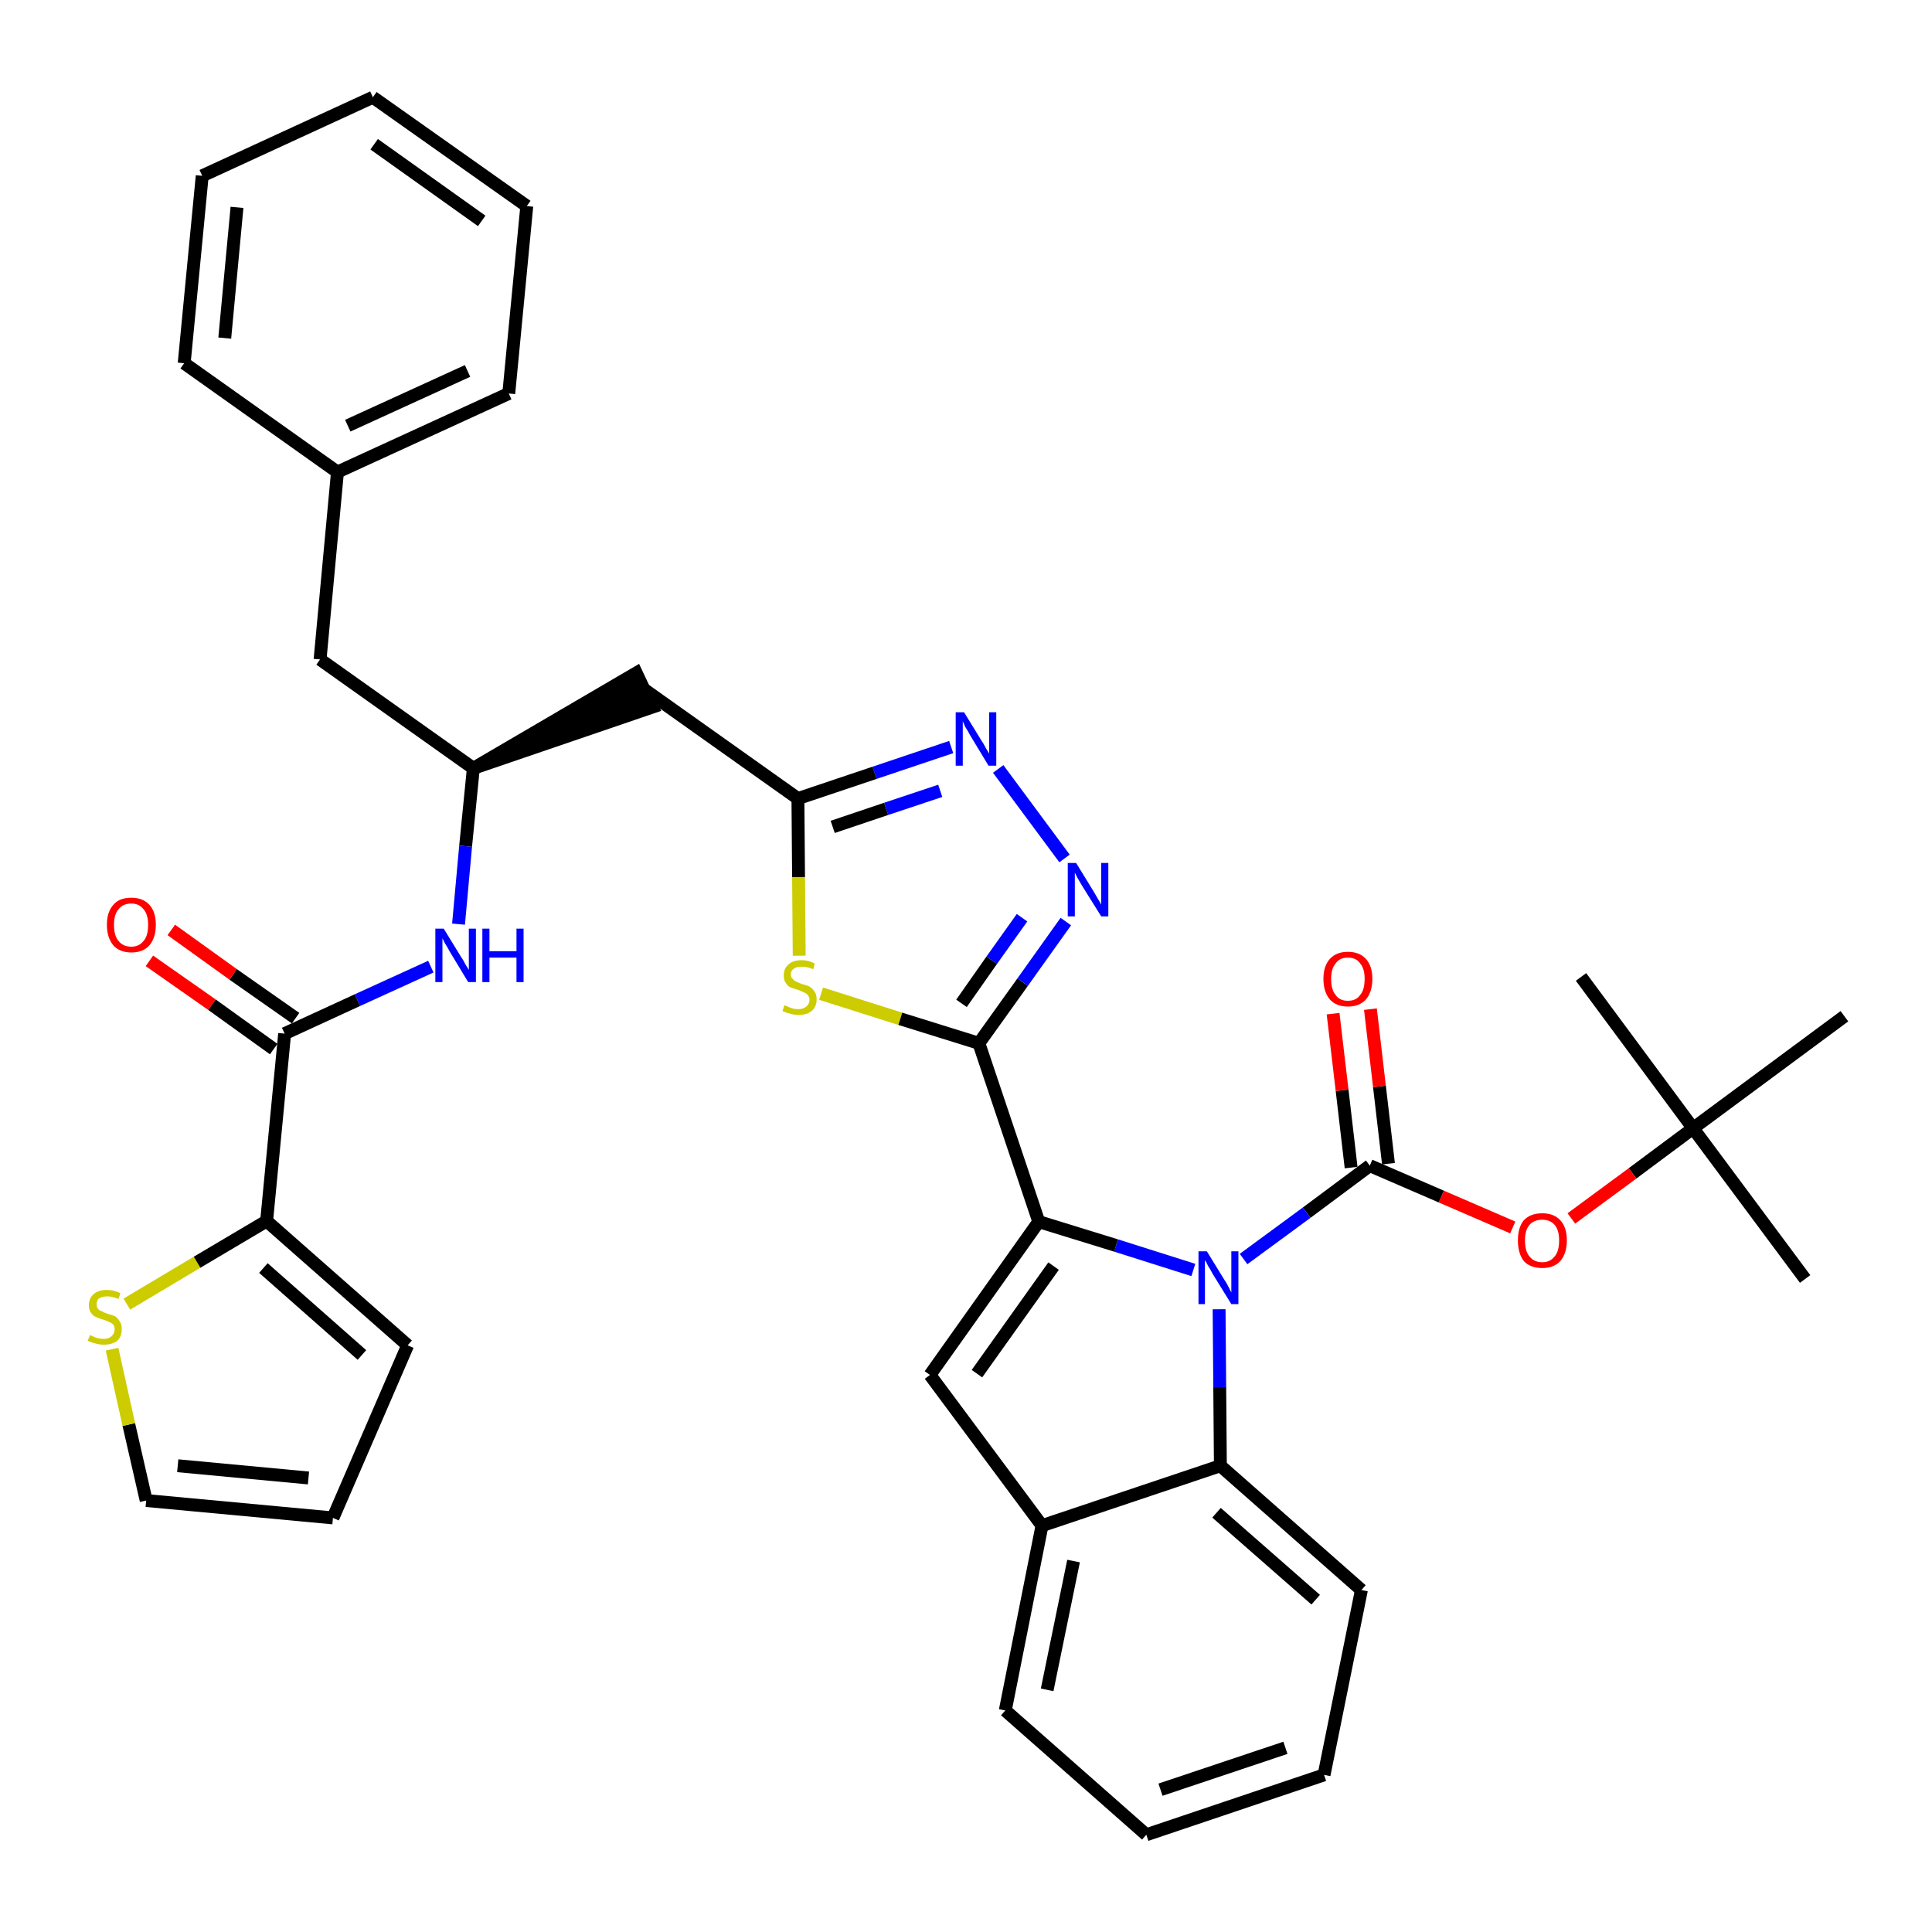 <?xml version='1.0' encoding='iso-8859-1'?>
<svg version='1.1' baseProfile='full'
              xmlns='http://www.w3.org/2000/svg'
                      xmlns:rdkit='http://www.rdkit.org/xml'
                      xmlns:xlink='http://www.w3.org/1999/xlink'
                  xml:space='preserve'
width='300px' height='300px' viewBox='0 0 300 300'>
<!-- END OF HEADER -->
<path class='bond-0 atom-0 atom-1' d='M 280.3,198.6 L 262.9,175.2' style='fill:none;fill-rule:evenodd;stroke:#000000;stroke-width:2.0px;stroke-linecap:butt;stroke-linejoin:miter;stroke-opacity:1' />
<path class='bond-1 atom-1 atom-2' d='M 262.9,175.2 L 245.5,151.7' style='fill:none;fill-rule:evenodd;stroke:#000000;stroke-width:2.0px;stroke-linecap:butt;stroke-linejoin:miter;stroke-opacity:1' />
<path class='bond-2 atom-1 atom-3' d='M 262.9,175.2 L 286.4,157.8' style='fill:none;fill-rule:evenodd;stroke:#000000;stroke-width:2.0px;stroke-linecap:butt;stroke-linejoin:miter;stroke-opacity:1' />
<path class='bond-3 atom-1 atom-4' d='M 262.9,175.2 L 253.5,182.2' style='fill:none;fill-rule:evenodd;stroke:#000000;stroke-width:2.0px;stroke-linecap:butt;stroke-linejoin:miter;stroke-opacity:1' />
<path class='bond-3 atom-1 atom-4' d='M 253.5,182.2 L 244.0,189.2' style='fill:none;fill-rule:evenodd;stroke:#FF0000;stroke-width:2.0px;stroke-linecap:butt;stroke-linejoin:miter;stroke-opacity:1' />
<path class='bond-4 atom-4 atom-5' d='M 234.9,190.6 L 223.8,185.8' style='fill:none;fill-rule:evenodd;stroke:#FF0000;stroke-width:2.0px;stroke-linecap:butt;stroke-linejoin:miter;stroke-opacity:1' />
<path class='bond-4 atom-4 atom-5' d='M 223.8,185.8 L 212.7,181.0' style='fill:none;fill-rule:evenodd;stroke:#000000;stroke-width:2.0px;stroke-linecap:butt;stroke-linejoin:miter;stroke-opacity:1' />
<path class='bond-5 atom-5 atom-6' d='M 215.6,180.7 L 214.2,168.7' style='fill:none;fill-rule:evenodd;stroke:#000000;stroke-width:2.0px;stroke-linecap:butt;stroke-linejoin:miter;stroke-opacity:1' />
<path class='bond-5 atom-5 atom-6' d='M 214.2,168.7 L 212.8,156.7' style='fill:none;fill-rule:evenodd;stroke:#FF0000;stroke-width:2.0px;stroke-linecap:butt;stroke-linejoin:miter;stroke-opacity:1' />
<path class='bond-5 atom-5 atom-6' d='M 209.8,181.3 L 208.4,169.3' style='fill:none;fill-rule:evenodd;stroke:#000000;stroke-width:2.0px;stroke-linecap:butt;stroke-linejoin:miter;stroke-opacity:1' />
<path class='bond-5 atom-5 atom-6' d='M 208.4,169.3 L 207.0,157.4' style='fill:none;fill-rule:evenodd;stroke:#FF0000;stroke-width:2.0px;stroke-linecap:butt;stroke-linejoin:miter;stroke-opacity:1' />
<path class='bond-6 atom-5 atom-7' d='M 212.7,181.0 L 202.9,188.3' style='fill:none;fill-rule:evenodd;stroke:#000000;stroke-width:2.0px;stroke-linecap:butt;stroke-linejoin:miter;stroke-opacity:1' />
<path class='bond-6 atom-5 atom-7' d='M 202.9,188.3 L 193.1,195.5' style='fill:none;fill-rule:evenodd;stroke:#0000FF;stroke-width:2.0px;stroke-linecap:butt;stroke-linejoin:miter;stroke-opacity:1' />
<path class='bond-7 atom-7 atom-8' d='M 185.3,197.2 L 173.3,193.4' style='fill:none;fill-rule:evenodd;stroke:#0000FF;stroke-width:2.0px;stroke-linecap:butt;stroke-linejoin:miter;stroke-opacity:1' />
<path class='bond-7 atom-7 atom-8' d='M 173.3,193.4 L 161.3,189.7' style='fill:none;fill-rule:evenodd;stroke:#000000;stroke-width:2.0px;stroke-linecap:butt;stroke-linejoin:miter;stroke-opacity:1' />
<path class='bond-37 atom-37 atom-7' d='M 189.5,227.6 L 189.4,215.4' style='fill:none;fill-rule:evenodd;stroke:#000000;stroke-width:2.0px;stroke-linecap:butt;stroke-linejoin:miter;stroke-opacity:1' />
<path class='bond-37 atom-37 atom-7' d='M 189.4,215.4 L 189.3,203.3' style='fill:none;fill-rule:evenodd;stroke:#0000FF;stroke-width:2.0px;stroke-linecap:butt;stroke-linejoin:miter;stroke-opacity:1' />
<path class='bond-8 atom-8 atom-9' d='M 161.3,189.7 L 152.0,162.0' style='fill:none;fill-rule:evenodd;stroke:#000000;stroke-width:2.0px;stroke-linecap:butt;stroke-linejoin:miter;stroke-opacity:1' />
<path class='bond-30 atom-8 atom-31' d='M 161.3,189.7 L 144.4,213.5' style='fill:none;fill-rule:evenodd;stroke:#000000;stroke-width:2.0px;stroke-linecap:butt;stroke-linejoin:miter;stroke-opacity:1' />
<path class='bond-30 atom-8 atom-31' d='M 163.6,196.6 L 151.7,213.3' style='fill:none;fill-rule:evenodd;stroke:#000000;stroke-width:2.0px;stroke-linecap:butt;stroke-linejoin:miter;stroke-opacity:1' />
<path class='bond-9 atom-9 atom-10' d='M 152.0,162.0 L 158.8,152.5' style='fill:none;fill-rule:evenodd;stroke:#000000;stroke-width:2.0px;stroke-linecap:butt;stroke-linejoin:miter;stroke-opacity:1' />
<path class='bond-9 atom-9 atom-10' d='M 158.8,152.5 L 165.5,143.1' style='fill:none;fill-rule:evenodd;stroke:#0000FF;stroke-width:2.0px;stroke-linecap:butt;stroke-linejoin:miter;stroke-opacity:1' />
<path class='bond-9 atom-9 atom-10' d='M 149.3,155.8 L 154.0,149.1' style='fill:none;fill-rule:evenodd;stroke:#000000;stroke-width:2.0px;stroke-linecap:butt;stroke-linejoin:miter;stroke-opacity:1' />
<path class='bond-9 atom-9 atom-10' d='M 154.0,149.1 L 158.7,142.5' style='fill:none;fill-rule:evenodd;stroke:#0000FF;stroke-width:2.0px;stroke-linecap:butt;stroke-linejoin:miter;stroke-opacity:1' />
<path class='bond-38 atom-30 atom-9' d='M 127.5,154.3 L 139.8,158.2' style='fill:none;fill-rule:evenodd;stroke:#CCCC00;stroke-width:2.0px;stroke-linecap:butt;stroke-linejoin:miter;stroke-opacity:1' />
<path class='bond-38 atom-30 atom-9' d='M 139.8,158.2 L 152.0,162.0' style='fill:none;fill-rule:evenodd;stroke:#000000;stroke-width:2.0px;stroke-linecap:butt;stroke-linejoin:miter;stroke-opacity:1' />
<path class='bond-10 atom-10 atom-11' d='M 165.3,133.3 L 155.0,119.4' style='fill:none;fill-rule:evenodd;stroke:#0000FF;stroke-width:2.0px;stroke-linecap:butt;stroke-linejoin:miter;stroke-opacity:1' />
<path class='bond-11 atom-11 atom-12' d='M 147.7,116.0 L 135.8,120.0' style='fill:none;fill-rule:evenodd;stroke:#0000FF;stroke-width:2.0px;stroke-linecap:butt;stroke-linejoin:miter;stroke-opacity:1' />
<path class='bond-11 atom-11 atom-12' d='M 135.8,120.0 L 123.9,124.0' style='fill:none;fill-rule:evenodd;stroke:#000000;stroke-width:2.0px;stroke-linecap:butt;stroke-linejoin:miter;stroke-opacity:1' />
<path class='bond-11 atom-11 atom-12' d='M 146.0,122.8 L 137.6,125.6' style='fill:none;fill-rule:evenodd;stroke:#0000FF;stroke-width:2.0px;stroke-linecap:butt;stroke-linejoin:miter;stroke-opacity:1' />
<path class='bond-11 atom-11 atom-12' d='M 137.6,125.6 L 129.3,128.4' style='fill:none;fill-rule:evenodd;stroke:#000000;stroke-width:2.0px;stroke-linecap:butt;stroke-linejoin:miter;stroke-opacity:1' />
<path class='bond-12 atom-12 atom-13' d='M 123.9,124.0 L 100.1,107.1' style='fill:none;fill-rule:evenodd;stroke:#000000;stroke-width:2.0px;stroke-linecap:butt;stroke-linejoin:miter;stroke-opacity:1' />
<path class='bond-29 atom-12 atom-30' d='M 123.9,124.0 L 124.0,136.2' style='fill:none;fill-rule:evenodd;stroke:#000000;stroke-width:2.0px;stroke-linecap:butt;stroke-linejoin:miter;stroke-opacity:1' />
<path class='bond-29 atom-12 atom-30' d='M 124.0,136.2 L 124.1,148.4' style='fill:none;fill-rule:evenodd;stroke:#CCCC00;stroke-width:2.0px;stroke-linecap:butt;stroke-linejoin:miter;stroke-opacity:1' />
<path class='bond-13 atom-14 atom-13' d='M 73.5,119.3 L 101.3,109.8 L 98.8,104.5 Z' style='fill:#000000;fill-rule:evenodd;fill-opacity:1;stroke:#000000;stroke-width:2.0px;stroke-linecap:butt;stroke-linejoin:miter;stroke-opacity:1;' />
<path class='bond-14 atom-14 atom-15' d='M 73.5,119.3 L 49.7,102.4' style='fill:none;fill-rule:evenodd;stroke:#000000;stroke-width:2.0px;stroke-linecap:butt;stroke-linejoin:miter;stroke-opacity:1' />
<path class='bond-21 atom-14 atom-22' d='M 73.5,119.3 L 72.3,131.4' style='fill:none;fill-rule:evenodd;stroke:#000000;stroke-width:2.0px;stroke-linecap:butt;stroke-linejoin:miter;stroke-opacity:1' />
<path class='bond-21 atom-14 atom-22' d='M 72.3,131.4 L 71.2,143.5' style='fill:none;fill-rule:evenodd;stroke:#0000FF;stroke-width:2.0px;stroke-linecap:butt;stroke-linejoin:miter;stroke-opacity:1' />
<path class='bond-15 atom-15 atom-16' d='M 49.7,102.4 L 52.4,73.3' style='fill:none;fill-rule:evenodd;stroke:#000000;stroke-width:2.0px;stroke-linecap:butt;stroke-linejoin:miter;stroke-opacity:1' />
<path class='bond-16 atom-16 atom-17' d='M 52.4,73.3 L 79.0,61.1' style='fill:none;fill-rule:evenodd;stroke:#000000;stroke-width:2.0px;stroke-linecap:butt;stroke-linejoin:miter;stroke-opacity:1' />
<path class='bond-16 atom-16 atom-17' d='M 54.0,66.1 L 72.6,57.6' style='fill:none;fill-rule:evenodd;stroke:#000000;stroke-width:2.0px;stroke-linecap:butt;stroke-linejoin:miter;stroke-opacity:1' />
<path class='bond-40 atom-21 atom-16' d='M 28.6,56.4 L 52.4,73.3' style='fill:none;fill-rule:evenodd;stroke:#000000;stroke-width:2.0px;stroke-linecap:butt;stroke-linejoin:miter;stroke-opacity:1' />
<path class='bond-17 atom-17 atom-18' d='M 79.0,61.1 L 81.8,32.0' style='fill:none;fill-rule:evenodd;stroke:#000000;stroke-width:2.0px;stroke-linecap:butt;stroke-linejoin:miter;stroke-opacity:1' />
<path class='bond-18 atom-18 atom-19' d='M 81.8,32.0 L 57.9,15.1' style='fill:none;fill-rule:evenodd;stroke:#000000;stroke-width:2.0px;stroke-linecap:butt;stroke-linejoin:miter;stroke-opacity:1' />
<path class='bond-18 atom-18 atom-19' d='M 74.8,34.3 L 58.1,22.4' style='fill:none;fill-rule:evenodd;stroke:#000000;stroke-width:2.0px;stroke-linecap:butt;stroke-linejoin:miter;stroke-opacity:1' />
<path class='bond-19 atom-19 atom-20' d='M 57.9,15.1 L 31.4,27.3' style='fill:none;fill-rule:evenodd;stroke:#000000;stroke-width:2.0px;stroke-linecap:butt;stroke-linejoin:miter;stroke-opacity:1' />
<path class='bond-20 atom-20 atom-21' d='M 31.4,27.3 L 28.6,56.4' style='fill:none;fill-rule:evenodd;stroke:#000000;stroke-width:2.0px;stroke-linecap:butt;stroke-linejoin:miter;stroke-opacity:1' />
<path class='bond-20 atom-20 atom-21' d='M 36.8,32.2 L 34.9,52.5' style='fill:none;fill-rule:evenodd;stroke:#000000;stroke-width:2.0px;stroke-linecap:butt;stroke-linejoin:miter;stroke-opacity:1' />
<path class='bond-22 atom-22 atom-23' d='M 66.9,150.1 L 55.5,155.3' style='fill:none;fill-rule:evenodd;stroke:#0000FF;stroke-width:2.0px;stroke-linecap:butt;stroke-linejoin:miter;stroke-opacity:1' />
<path class='bond-22 atom-22 atom-23' d='M 55.5,155.3 L 44.2,160.5' style='fill:none;fill-rule:evenodd;stroke:#000000;stroke-width:2.0px;stroke-linecap:butt;stroke-linejoin:miter;stroke-opacity:1' />
<path class='bond-23 atom-23 atom-24' d='M 45.9,158.1 L 36.2,151.3' style='fill:none;fill-rule:evenodd;stroke:#000000;stroke-width:2.0px;stroke-linecap:butt;stroke-linejoin:miter;stroke-opacity:1' />
<path class='bond-23 atom-23 atom-24' d='M 36.2,151.3 L 26.6,144.4' style='fill:none;fill-rule:evenodd;stroke:#FF0000;stroke-width:2.0px;stroke-linecap:butt;stroke-linejoin:miter;stroke-opacity:1' />
<path class='bond-23 atom-23 atom-24' d='M 42.5,162.9 L 32.9,156.0' style='fill:none;fill-rule:evenodd;stroke:#000000;stroke-width:2.0px;stroke-linecap:butt;stroke-linejoin:miter;stroke-opacity:1' />
<path class='bond-23 atom-23 atom-24' d='M 32.9,156.0 L 23.2,149.2' style='fill:none;fill-rule:evenodd;stroke:#FF0000;stroke-width:2.0px;stroke-linecap:butt;stroke-linejoin:miter;stroke-opacity:1' />
<path class='bond-24 atom-23 atom-25' d='M 44.2,160.5 L 41.4,189.6' style='fill:none;fill-rule:evenodd;stroke:#000000;stroke-width:2.0px;stroke-linecap:butt;stroke-linejoin:miter;stroke-opacity:1' />
<path class='bond-25 atom-25 atom-26' d='M 41.4,189.6 L 63.3,208.9' style='fill:none;fill-rule:evenodd;stroke:#000000;stroke-width:2.0px;stroke-linecap:butt;stroke-linejoin:miter;stroke-opacity:1' />
<path class='bond-25 atom-25 atom-26' d='M 40.9,196.9 L 56.2,210.4' style='fill:none;fill-rule:evenodd;stroke:#000000;stroke-width:2.0px;stroke-linecap:butt;stroke-linejoin:miter;stroke-opacity:1' />
<path class='bond-41 atom-29 atom-25' d='M 19.7,202.5 L 30.6,196.0' style='fill:none;fill-rule:evenodd;stroke:#CCCC00;stroke-width:2.0px;stroke-linecap:butt;stroke-linejoin:miter;stroke-opacity:1' />
<path class='bond-41 atom-29 atom-25' d='M 30.6,196.0 L 41.4,189.6' style='fill:none;fill-rule:evenodd;stroke:#000000;stroke-width:2.0px;stroke-linecap:butt;stroke-linejoin:miter;stroke-opacity:1' />
<path class='bond-26 atom-26 atom-27' d='M 63.3,208.9 L 51.7,235.7' style='fill:none;fill-rule:evenodd;stroke:#000000;stroke-width:2.0px;stroke-linecap:butt;stroke-linejoin:miter;stroke-opacity:1' />
<path class='bond-27 atom-27 atom-28' d='M 51.7,235.7 L 22.7,233.0' style='fill:none;fill-rule:evenodd;stroke:#000000;stroke-width:2.0px;stroke-linecap:butt;stroke-linejoin:miter;stroke-opacity:1' />
<path class='bond-27 atom-27 atom-28' d='M 47.9,229.5 L 27.6,227.6' style='fill:none;fill-rule:evenodd;stroke:#000000;stroke-width:2.0px;stroke-linecap:butt;stroke-linejoin:miter;stroke-opacity:1' />
<path class='bond-28 atom-28 atom-29' d='M 22.7,233.0 L 20.0,221.2' style='fill:none;fill-rule:evenodd;stroke:#000000;stroke-width:2.0px;stroke-linecap:butt;stroke-linejoin:miter;stroke-opacity:1' />
<path class='bond-28 atom-28 atom-29' d='M 20.0,221.2 L 17.4,209.5' style='fill:none;fill-rule:evenodd;stroke:#CCCC00;stroke-width:2.0px;stroke-linecap:butt;stroke-linejoin:miter;stroke-opacity:1' />
<path class='bond-31 atom-31 atom-32' d='M 144.4,213.5 L 161.8,236.9' style='fill:none;fill-rule:evenodd;stroke:#000000;stroke-width:2.0px;stroke-linecap:butt;stroke-linejoin:miter;stroke-opacity:1' />
<path class='bond-32 atom-32 atom-33' d='M 161.8,236.9 L 156.1,265.6' style='fill:none;fill-rule:evenodd;stroke:#000000;stroke-width:2.0px;stroke-linecap:butt;stroke-linejoin:miter;stroke-opacity:1' />
<path class='bond-32 atom-32 atom-33' d='M 166.7,242.4 L 162.6,262.4' style='fill:none;fill-rule:evenodd;stroke:#000000;stroke-width:2.0px;stroke-linecap:butt;stroke-linejoin:miter;stroke-opacity:1' />
<path class='bond-39 atom-37 atom-32' d='M 189.5,227.6 L 161.8,236.9' style='fill:none;fill-rule:evenodd;stroke:#000000;stroke-width:2.0px;stroke-linecap:butt;stroke-linejoin:miter;stroke-opacity:1' />
<path class='bond-33 atom-33 atom-34' d='M 156.1,265.6 L 178.0,284.9' style='fill:none;fill-rule:evenodd;stroke:#000000;stroke-width:2.0px;stroke-linecap:butt;stroke-linejoin:miter;stroke-opacity:1' />
<path class='bond-34 atom-34 atom-35' d='M 178.0,284.9 L 205.6,275.6' style='fill:none;fill-rule:evenodd;stroke:#000000;stroke-width:2.0px;stroke-linecap:butt;stroke-linejoin:miter;stroke-opacity:1' />
<path class='bond-34 atom-34 atom-35' d='M 180.2,277.9 L 199.6,271.4' style='fill:none;fill-rule:evenodd;stroke:#000000;stroke-width:2.0px;stroke-linecap:butt;stroke-linejoin:miter;stroke-opacity:1' />
<path class='bond-35 atom-35 atom-36' d='M 205.6,275.6 L 211.4,246.9' style='fill:none;fill-rule:evenodd;stroke:#000000;stroke-width:2.0px;stroke-linecap:butt;stroke-linejoin:miter;stroke-opacity:1' />
<path class='bond-36 atom-36 atom-37' d='M 211.4,246.9 L 189.5,227.6' style='fill:none;fill-rule:evenodd;stroke:#000000;stroke-width:2.0px;stroke-linecap:butt;stroke-linejoin:miter;stroke-opacity:1' />
<path class='bond-36 atom-36 atom-37' d='M 204.3,248.4 L 188.9,234.9' style='fill:none;fill-rule:evenodd;stroke:#000000;stroke-width:2.0px;stroke-linecap:butt;stroke-linejoin:miter;stroke-opacity:1' />
<path  class='atom-4' d='M 235.7 192.6
Q 235.7 190.6, 236.6 189.5
Q 237.6 188.4, 239.5 188.4
Q 241.3 188.4, 242.3 189.5
Q 243.3 190.6, 243.3 192.6
Q 243.3 194.6, 242.3 195.8
Q 241.3 196.9, 239.5 196.9
Q 237.6 196.9, 236.6 195.8
Q 235.7 194.6, 235.7 192.6
M 239.5 196.0
Q 240.7 196.0, 241.4 195.1
Q 242.1 194.3, 242.1 192.6
Q 242.1 191.0, 241.4 190.2
Q 240.7 189.4, 239.5 189.4
Q 238.2 189.4, 237.5 190.2
Q 236.8 191.0, 236.8 192.6
Q 236.8 194.3, 237.5 195.1
Q 238.2 196.0, 239.5 196.0
' fill='#FF0000'/>
<path  class='atom-6' d='M 205.5 152.0
Q 205.5 150.0, 206.5 148.9
Q 207.5 147.8, 209.3 147.8
Q 211.1 147.8, 212.1 148.9
Q 213.1 150.0, 213.1 152.0
Q 213.1 154.0, 212.1 155.2
Q 211.1 156.3, 209.3 156.3
Q 207.5 156.3, 206.5 155.2
Q 205.5 154.0, 205.5 152.0
M 209.3 155.4
Q 210.6 155.4, 211.2 154.5
Q 211.9 153.7, 211.9 152.0
Q 211.9 150.4, 211.2 149.6
Q 210.6 148.7, 209.3 148.7
Q 208.0 148.7, 207.4 149.6
Q 206.7 150.4, 206.7 152.0
Q 206.7 153.7, 207.4 154.5
Q 208.0 155.4, 209.3 155.4
' fill='#FF0000'/>
<path  class='atom-7' d='M 187.4 194.3
L 190.1 198.7
Q 190.4 199.1, 190.8 199.9
Q 191.2 200.7, 191.2 200.7
L 191.2 194.3
L 192.3 194.3
L 192.3 202.5
L 191.2 202.5
L 188.3 197.8
Q 188.0 197.2, 187.6 196.6
Q 187.3 195.9, 187.1 195.7
L 187.1 202.5
L 186.1 202.5
L 186.1 194.3
L 187.4 194.3
' fill='#0000FF'/>
<path  class='atom-10' d='M 167.1 134.0
L 169.8 138.4
Q 170.1 138.9, 170.5 139.6
Q 171.0 140.4, 171.0 140.5
L 171.0 134.0
L 172.1 134.0
L 172.1 142.3
L 171.0 142.3
L 168.0 137.5
Q 167.7 137.0, 167.3 136.3
Q 167.0 135.7, 166.9 135.5
L 166.9 142.3
L 165.8 142.3
L 165.8 134.0
L 167.1 134.0
' fill='#0000FF'/>
<path  class='atom-11' d='M 149.7 110.6
L 152.4 115.0
Q 152.7 115.4, 153.1 116.2
Q 153.6 117.0, 153.6 117.0
L 153.6 110.6
L 154.7 110.6
L 154.7 118.9
L 153.5 118.9
L 150.6 114.1
Q 150.3 113.5, 149.9 112.9
Q 149.6 112.2, 149.5 112.0
L 149.5 118.9
L 148.4 118.9
L 148.4 110.6
L 149.7 110.6
' fill='#0000FF'/>
<path  class='atom-22' d='M 68.9 144.2
L 71.6 148.6
Q 71.9 149.0, 72.3 149.8
Q 72.8 150.6, 72.8 150.6
L 72.8 144.2
L 73.9 144.2
L 73.9 152.5
L 72.7 152.5
L 69.8 147.7
Q 69.5 147.1, 69.1 146.5
Q 68.8 145.9, 68.7 145.7
L 68.7 152.5
L 67.6 152.5
L 67.6 144.2
L 68.9 144.2
' fill='#0000FF'/>
<path  class='atom-22' d='M 74.9 144.2
L 76.0 144.2
L 76.0 147.7
L 80.2 147.7
L 80.2 144.2
L 81.3 144.2
L 81.3 152.5
L 80.2 152.5
L 80.2 148.7
L 76.0 148.7
L 76.0 152.5
L 74.9 152.5
L 74.9 144.2
' fill='#0000FF'/>
<path  class='atom-24' d='M 16.6 143.6
Q 16.6 141.6, 17.6 140.5
Q 18.5 139.4, 20.4 139.4
Q 22.2 139.4, 23.2 140.5
Q 24.2 141.6, 24.2 143.6
Q 24.2 145.6, 23.2 146.8
Q 22.2 147.9, 20.4 147.9
Q 18.6 147.9, 17.6 146.8
Q 16.6 145.6, 16.6 143.6
M 20.4 147.0
Q 21.6 147.0, 22.3 146.1
Q 23.0 145.3, 23.0 143.6
Q 23.0 142.0, 22.3 141.2
Q 21.6 140.3, 20.4 140.3
Q 19.1 140.3, 18.4 141.2
Q 17.7 142.0, 17.7 143.6
Q 17.7 145.3, 18.4 146.1
Q 19.1 147.0, 20.4 147.0
' fill='#FF0000'/>
<path  class='atom-29' d='M 14.0 207.3
Q 14.0 207.3, 14.4 207.5
Q 14.8 207.7, 15.2 207.8
Q 15.7 207.9, 16.1 207.9
Q 16.9 207.9, 17.3 207.5
Q 17.8 207.1, 17.8 206.4
Q 17.8 206.0, 17.6 205.7
Q 17.3 205.4, 17.0 205.3
Q 16.6 205.1, 16.0 204.9
Q 15.3 204.7, 14.9 204.5
Q 14.4 204.3, 14.1 203.8
Q 13.8 203.4, 13.8 202.7
Q 13.8 201.6, 14.5 201.0
Q 15.2 200.3, 16.6 200.3
Q 17.6 200.3, 18.7 200.8
L 18.4 201.7
Q 17.4 201.3, 16.7 201.3
Q 15.9 201.3, 15.4 201.6
Q 15.0 201.9, 15.0 202.5
Q 15.0 203.0, 15.2 203.2
Q 15.4 203.5, 15.8 203.6
Q 16.1 203.8, 16.7 204.0
Q 17.4 204.2, 17.9 204.4
Q 18.3 204.7, 18.6 205.2
Q 18.9 205.6, 18.9 206.4
Q 18.9 207.6, 18.2 208.2
Q 17.4 208.8, 16.1 208.8
Q 15.4 208.8, 14.8 208.6
Q 14.3 208.5, 13.6 208.2
L 14.0 207.3
' fill='#CCCC00'/>
<path  class='atom-30' d='M 121.8 156.1
Q 121.9 156.1, 122.3 156.3
Q 122.7 156.5, 123.1 156.6
Q 123.5 156.7, 124.0 156.7
Q 124.7 156.7, 125.2 156.3
Q 125.7 155.9, 125.7 155.2
Q 125.7 154.8, 125.4 154.5
Q 125.2 154.2, 124.8 154.1
Q 124.5 153.9, 123.9 153.7
Q 123.2 153.5, 122.7 153.3
Q 122.3 153.1, 122.0 152.6
Q 121.7 152.2, 121.7 151.5
Q 121.7 150.4, 122.4 149.8
Q 123.1 149.1, 124.5 149.1
Q 125.5 149.1, 126.5 149.6
L 126.3 150.5
Q 125.3 150.1, 124.5 150.1
Q 123.7 150.1, 123.3 150.4
Q 122.8 150.7, 122.8 151.3
Q 122.8 151.8, 123.1 152.0
Q 123.3 152.3, 123.6 152.4
Q 124.0 152.6, 124.5 152.8
Q 125.3 153.0, 125.7 153.2
Q 126.2 153.5, 126.5 154.0
Q 126.8 154.4, 126.8 155.2
Q 126.8 156.4, 126.0 157.0
Q 125.3 157.6, 124.0 157.6
Q 123.3 157.6, 122.7 157.4
Q 122.2 157.3, 121.5 157.0
L 121.8 156.1
' fill='#CCCC00'/>
</svg>
